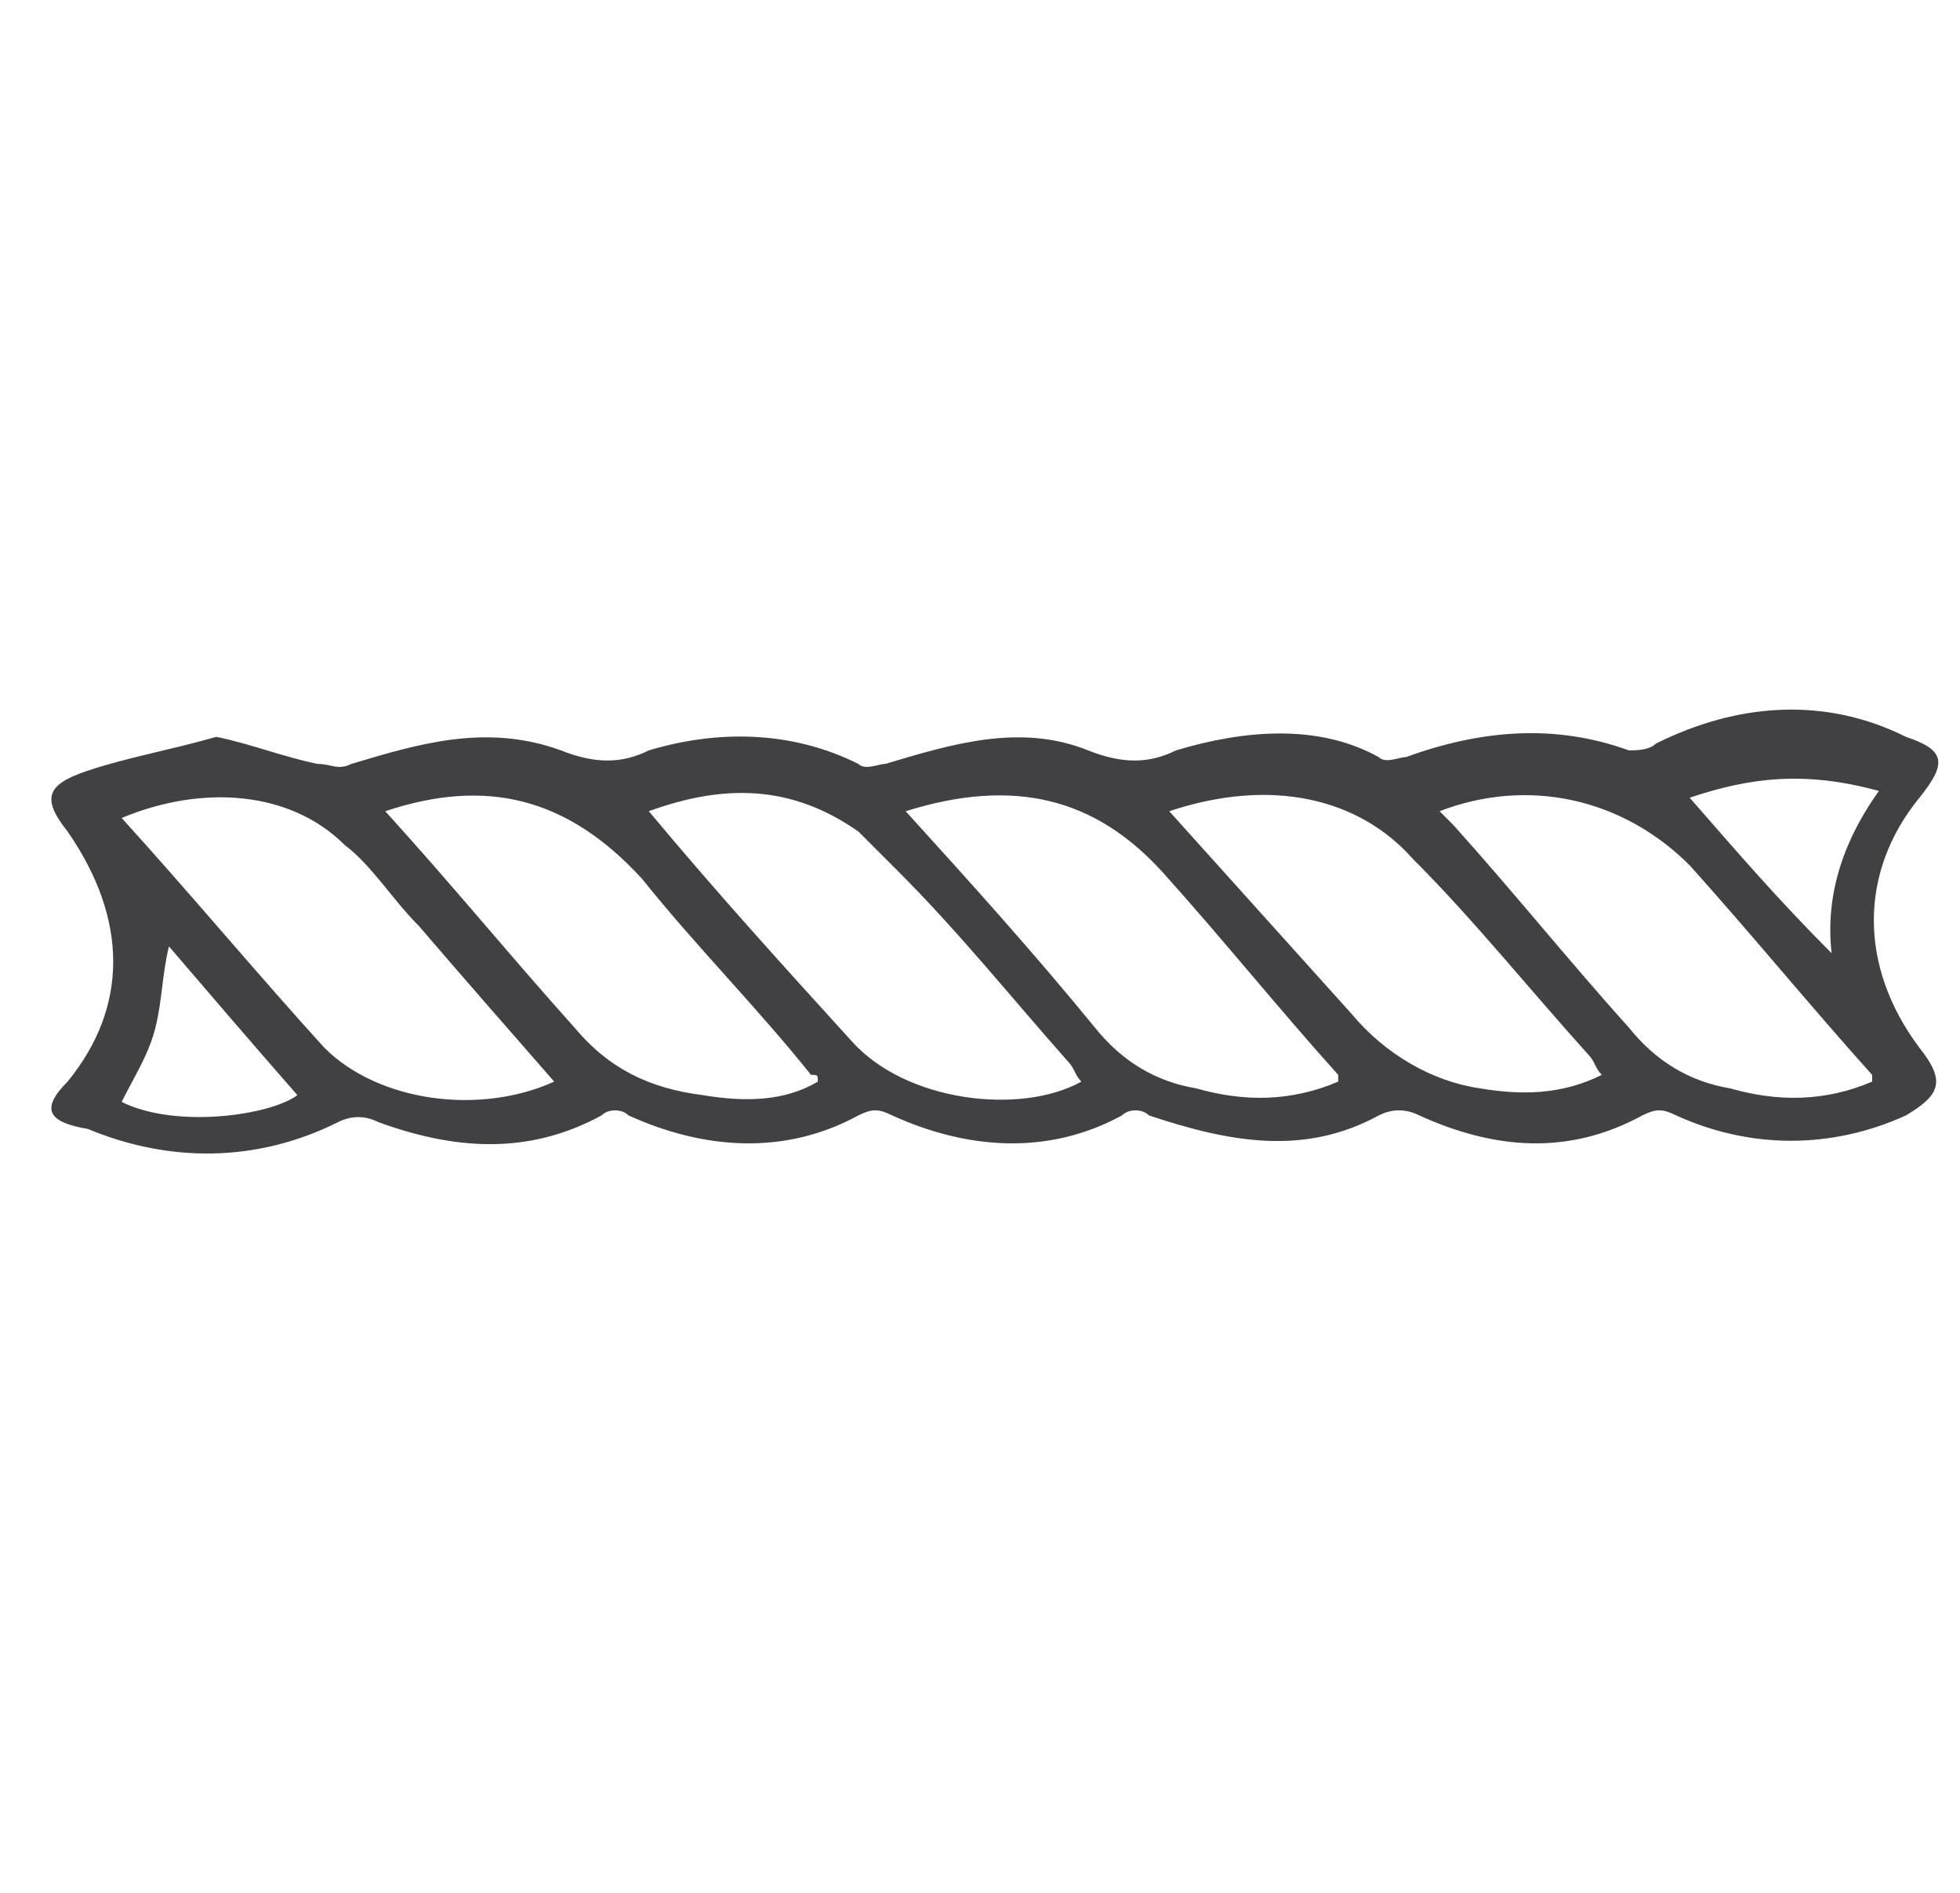<?xml version="1.0" encoding="utf-8"?>
<!-- Generator: Adobe Illustrator 23.0.0, SVG Export Plug-In . SVG Version: 6.00 Build 0)  -->
<svg version="1.1" id="Layer_1" xmlns="http://www.w3.org/2000/svg" xmlns:xlink="http://www.w3.org/1999/xlink" x="0px" y="0px"
	 viewBox="0 0 29 28" style="enable-background:new 0 0 29 28;" xml:space="preserve">
<style type="text/css">
	.st0{fill:#414042;}
</style>
<path class="st0" d="M3.2,10.9c0.5,0.1,1,0.3,1.5,0.4c0.2,0,0.3,0.1,0.5,0c1-0.3,2-0.6,3.1-0.2c0.5,0.2,0.9,0.2,1.3,0
	c1-0.3,2.1-0.3,3.1,0.2c0.1,0.1,0.3,0,0.4,0c1-0.3,2-0.6,3-0.2c0.5,0.2,0.9,0.2,1.3,0c1-0.3,2.1-0.4,3,0.1c0.1,0.1,0.3,0,0.4,0
	c1.1-0.4,2.2-0.5,3.3-0.1c0.1,0,0.3,0,0.4-0.1c1.2-0.6,2.5-0.7,3.7-0.1c0.6,0.2,0.6,0.4,0.2,0.9c-0.9,1.1-0.9,2.5,0,3.7
	c0.4,0.5,0.3,0.7-0.2,1c-1.1,0.5-2.3,0.5-3.4,0c-0.2-0.1-0.3-0.1-0.5,0c-1.1,0.6-2.2,0.5-3.3,0c-0.2-0.1-0.4-0.1-0.6,0
	c-1.1,0.6-2.2,0.4-3.4,0c-0.1-0.1-0.3-0.1-0.4,0c-1.1,0.6-2.3,0.5-3.4,0c-0.2-0.1-0.3-0.1-0.5,0c-1.1,0.6-2.3,0.5-3.4,0
	c-0.1-0.1-0.3-0.1-0.4,0c-1.1,0.6-2.2,0.5-3.3,0.1c-0.2-0.1-0.4-0.1-0.6,0c-1.2,0.6-2.5,0.6-3.7,0.1C0.7,16.6,0.6,16.4,1,16
	c0.9-1.1,0.9-2.4,0-3.7c-0.4-0.5-0.3-0.7,0.3-0.9C1.9,11.2,2.5,11.1,3.2,10.9z M17.3,12c0.9,1,1.8,2,2.7,3c0.5,0.6,1.2,1,1.9,1.1
	c0.6,0.1,1.2,0.1,1.8-0.2c-0.1-0.1-0.1-0.2-0.2-0.3c-0.9-1-1.7-2-2.6-2.9C20.1,11.8,18.8,11.5,17.3,12z M21.3,12
	c0.1,0.1,0.1,0.1,0.2,0.2c0.9,1,1.7,2,2.6,3c0.4,0.5,0.9,0.8,1.5,0.9c0.7,0.2,1.4,0.2,2.1-0.1c0,0,0-0.1,0-0.1
	c-0.9-1-1.8-2.1-2.7-3.1C24,11.8,22.6,11.5,21.3,12z M5.7,12c1,1.1,1.9,2.2,2.8,3.2c0.5,0.6,1.1,0.9,1.9,1c0.6,0.1,1.2,0.1,1.7-0.2
	c0-0.1,0-0.1-0.1-0.1c-0.8-1-1.7-1.9-2.5-2.9C8.4,11.8,7.2,11.5,5.7,12z M13.4,12c1,1.1,1.9,2.1,2.8,3.2c0.4,0.5,0.9,0.8,1.5,0.9
	c0.7,0.2,1.4,0.2,2.1-0.1c0,0,0-0.1,0-0.1c-0.9-1-1.7-2-2.6-3C16.2,11.8,15,11.5,13.4,12z M8.2,16c-0.7-0.8-1.4-1.6-2-2.3
	c-0.4-0.4-0.7-0.9-1.1-1.2c-0.8-0.8-2.1-0.9-3.3-0.4c1,1.1,2,2.3,3,3.4C5.6,16.3,7.1,16.5,8.2,16z M16,16c-0.1-0.1-0.1-0.2-0.2-0.3
	c-0.8-0.9-1.6-1.9-2.5-2.8c-0.2-0.2-0.4-0.4-0.6-0.6c-1-0.7-2-0.7-3.1-0.3c1,1.2,2,2.3,3,3.4C13.4,16.3,15.1,16.5,16,16z M25,11.8
	c0.7,0.8,1.3,1.5,2.1,2.3c-0.1-0.9,0.2-1.7,0.7-2.4C26.7,11.4,25.9,11.5,25,11.8z M2.5,14c-0.1,0.4-0.1,0.8-0.2,1.2
	c-0.1,0.4-0.3,0.7-0.5,1.1c0.8,0.4,2.2,0.2,2.6-0.1C3.7,15.4,3.1,14.7,2.5,14z"/>
</svg>
